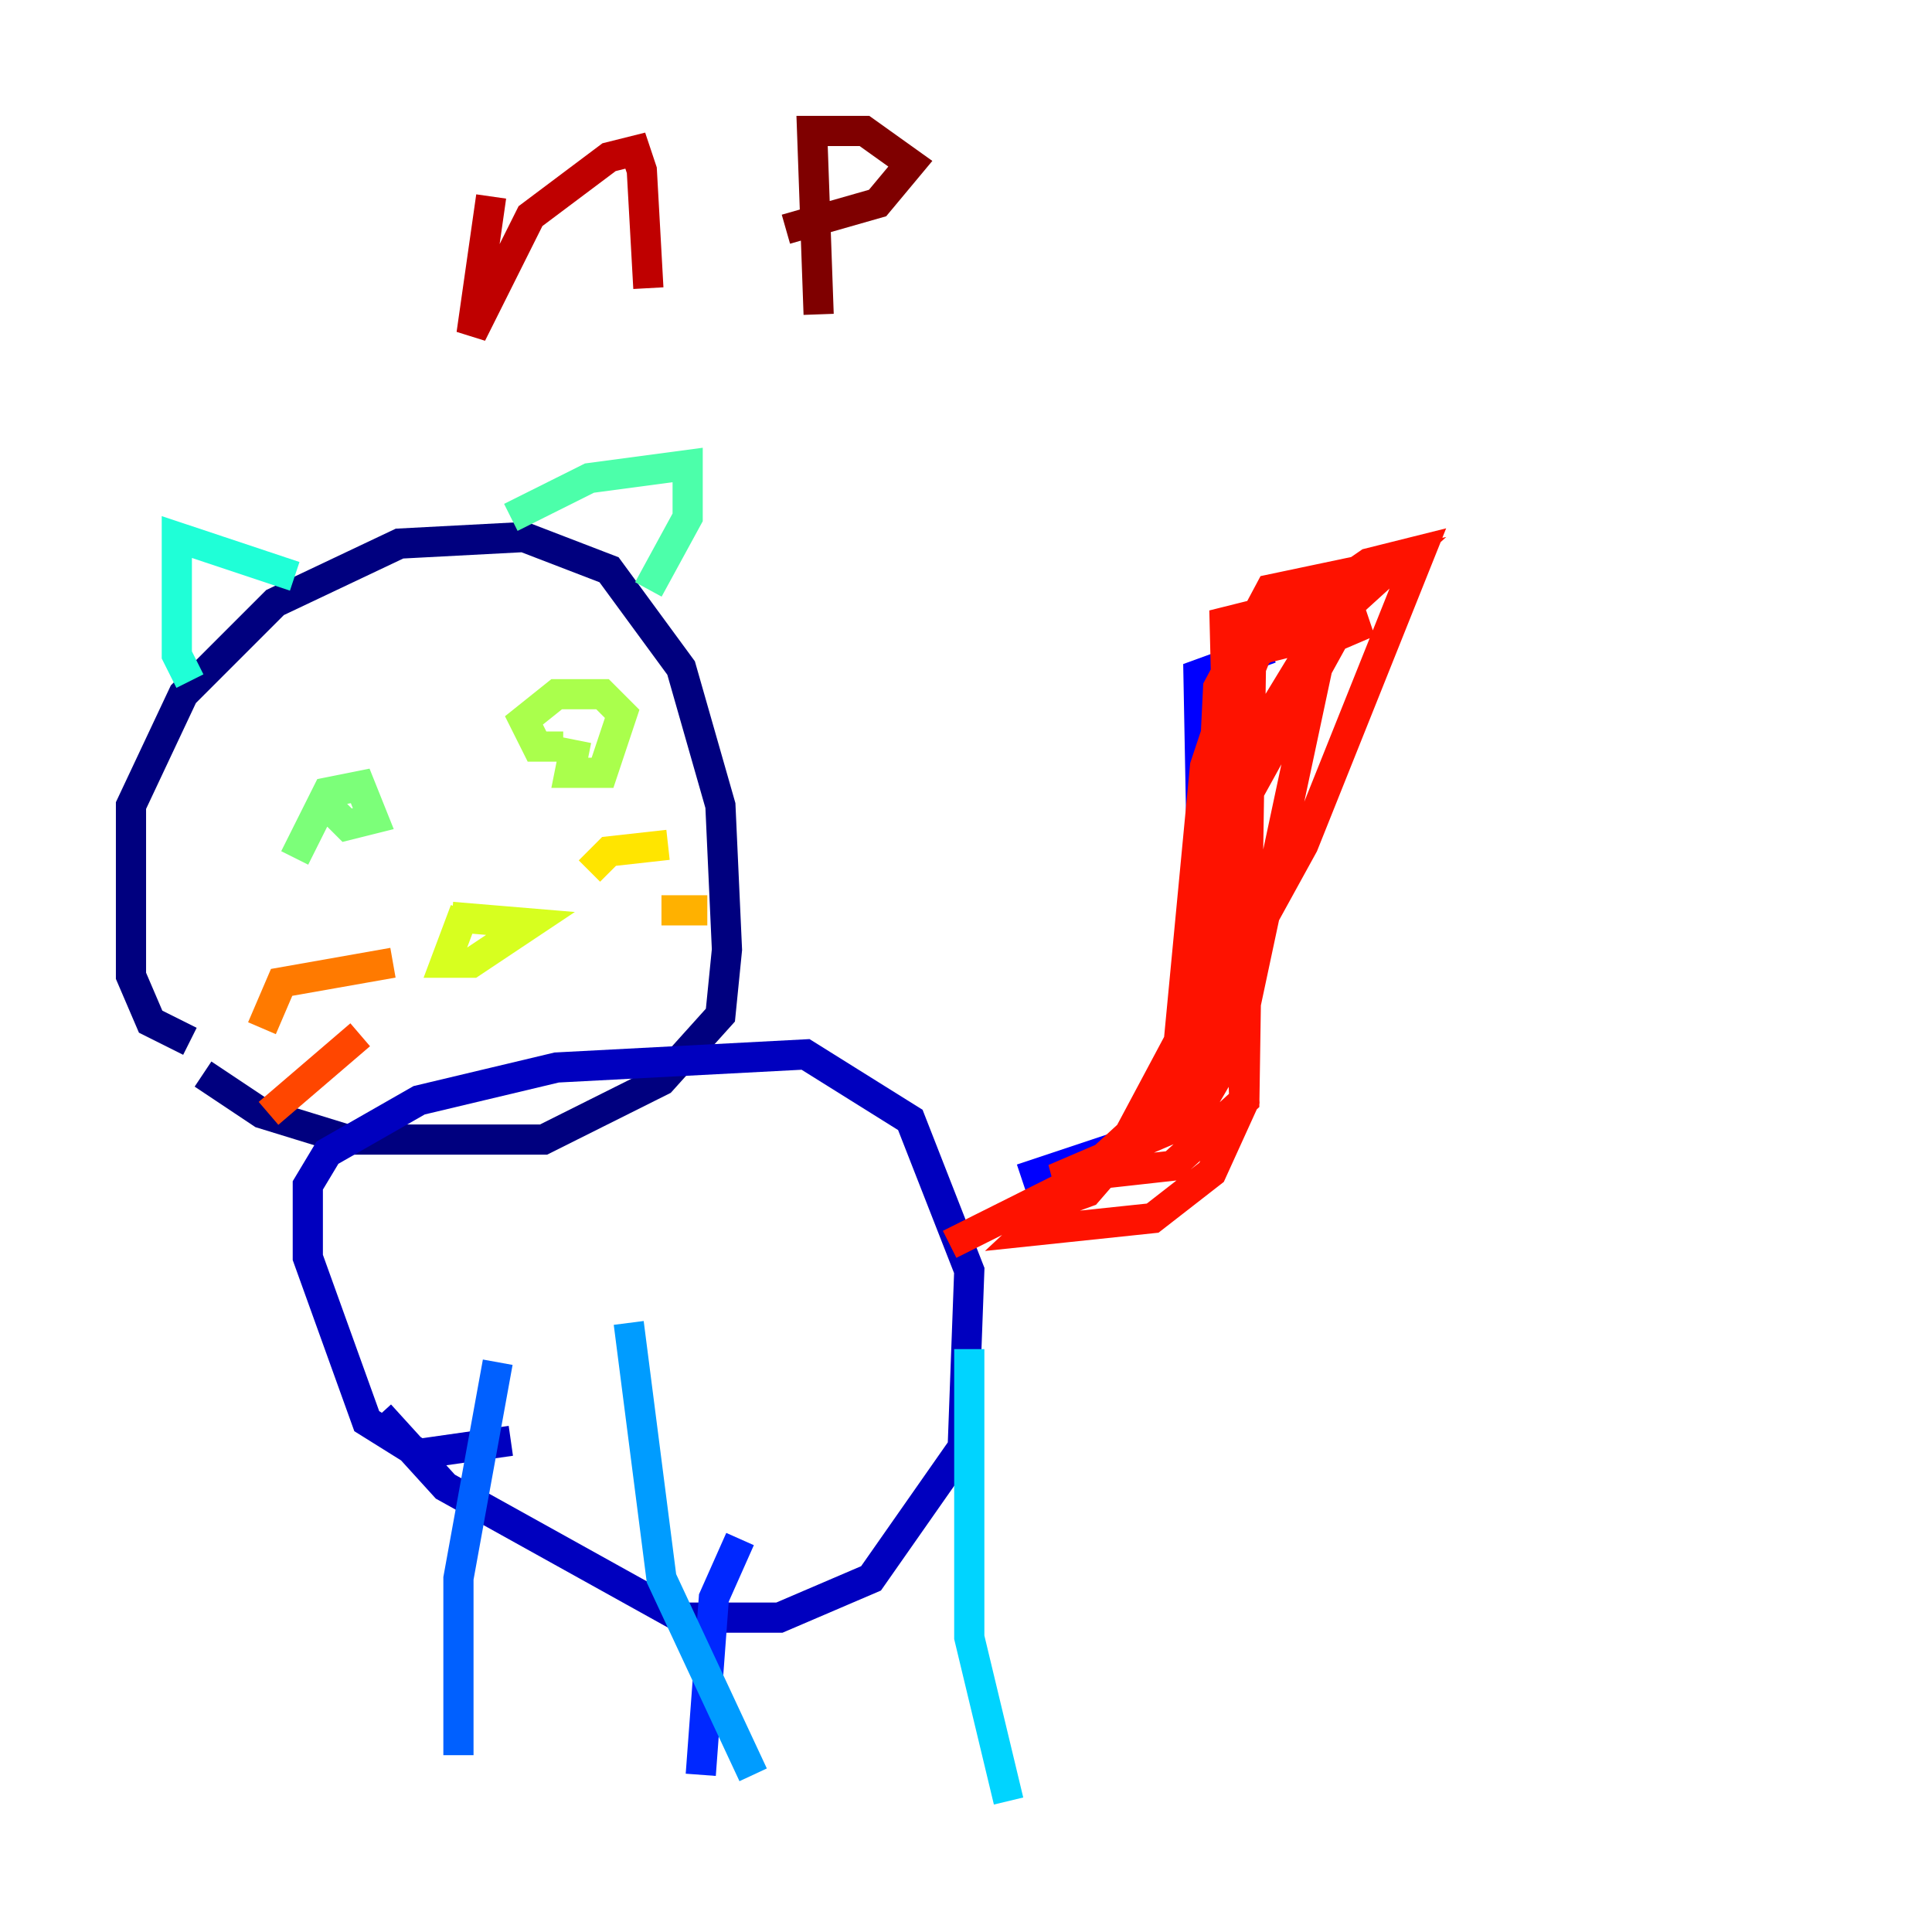 <?xml version="1.0" encoding="utf-8" ?>
<svg baseProfile="tiny" height="128" version="1.2" viewBox="0,0,128,128" width="128" xmlns="http://www.w3.org/2000/svg" xmlns:ev="http://www.w3.org/2001/xml-events" xmlns:xlink="http://www.w3.org/1999/xlink"><defs /><polyline fill="none" points="12.583,68.99 9.98,67.688 8.678,64.651 8.678,53.37 12.149,45.993 18.224,39.919 26.468,36.014 34.712,35.58 40.352,37.749 45.125,44.258 47.729,53.37 48.163,62.915 47.729,67.254 43.824,71.593 36.014,75.498 22.997,75.498 17.356,73.763 13.451,71.159" stroke="#00007f" stroke-width="2" /><polyline fill="none" points="33.844,95.458 27.77,96.325 24.298,94.156 20.393,83.308 20.393,78.536 21.695,76.366 27.77,72.895 36.881,70.725 53.37,69.858 60.312,74.197 64.217,84.176 63.783,95.891 57.709,104.57 51.634,107.173 45.125,107.173 29.505,98.495 25.166,93.722" stroke="#0000bf" stroke-width="2" /><polyline fill="none" points="67.688,78.102 75.498,75.498 78.536,72.461 79.837,67.688 79.403,44.691 84.176,42.956" stroke="#0000fe" stroke-width="2" /><polyline fill="none" points="49.031,101.966 47.295,105.871 46.427,117.586" stroke="#0028ff" stroke-width="2" /><polyline fill="none" points="32.976,90.251 30.373,104.57 30.373,116.285" stroke="#0060ff" stroke-width="2" /><polyline fill="none" points="41.654,87.647 43.824,104.57 49.898,117.586" stroke="#009cff" stroke-width="2" /><polyline fill="none" points="64.217,89.383 64.217,108.475 66.82,119.322" stroke="#00d4ff" stroke-width="2" /><polyline fill="none" points="12.583,45.125 11.715,43.39 11.715,35.58 19.525,38.183" stroke="#1fffd7" stroke-width="2" /><polyline fill="none" points="33.844,34.278 39.051,31.675 45.559,30.807 45.559,34.278 42.956,39.051" stroke="#4cffaa" stroke-width="2" /><polyline fill="none" points="19.525,56.841 21.695,52.502 23.864,52.068 24.732,54.237 22.997,54.671 21.695,53.37" stroke="#7cff79" stroke-width="2" /><polyline fill="none" points="37.315,49.464 35.58,49.464 34.712,47.729 36.881,45.993 39.919,45.993 41.22,47.295 39.919,51.2 37.749,51.2 38.183,49.031" stroke="#aaff4c" stroke-width="2" /><polyline fill="none" points="30.807,60.312 29.505,63.783 31.241,63.783 35.146,61.18 29.939,60.746" stroke="#d7ff1f" stroke-width="2" /><polyline fill="none" points="39.051,57.709 40.352,56.407 44.258,55.973" stroke="#ffe500" stroke-width="2" /><polyline fill="none" points="43.824,60.312 46.861,60.312" stroke="#ffb100" stroke-width="2" /><polyline fill="none" points="26.034,63.783 18.658,65.085 17.356,68.122" stroke="#ff7a00" stroke-width="2" /><polyline fill="none" points="23.864,68.556 17.79,73.763" stroke="#ff4600" stroke-width="2" /><polyline fill="none" points="62.915,82.441 75.064,76.366 78.536,72.027 81.573,59.01 81.139,41.22 86.346,39.919 88.949,41.22 82.007,53.803 80.705,71.159 77.668,74.197 67.254,80.705 72.027,78.969 77.668,72.461 79.837,63.349 80.705,45.559 84.176,39.051 92.42,37.315 87.647,41.654 81.573,51.634 82.441,72.895 80.271,77.668 76.366,80.705 68.122,81.573 74.63,75.498 78.102,68.99 79.837,50.766 82.007,44.258 83.742,42.956 90.685,41.22 87.647,42.522 82.007,68.99 78.969,74.197 69.858,78.102 77.668,77.234 82.441,72.895 82.875,44.258 83.742,42.088 90.685,37.315 94.156,36.447 86.346,55.973 76.8,73.329 71.593,78.102" stroke="#fe1200" stroke-width="2" /><polyline fill="none" points="32.542,13.017 31.241,22.129 35.146,14.319 40.352,10.414 42.088,9.98 42.522,11.281 42.956,19.091" stroke="#bf0000" stroke-width="2" /><polyline fill="none" points="52.068,15.186 58.142,13.451 60.312,10.848 57.275,8.678 53.803,8.678 54.237,20.827" stroke="#7f0000" stroke-width="2" /></svg>